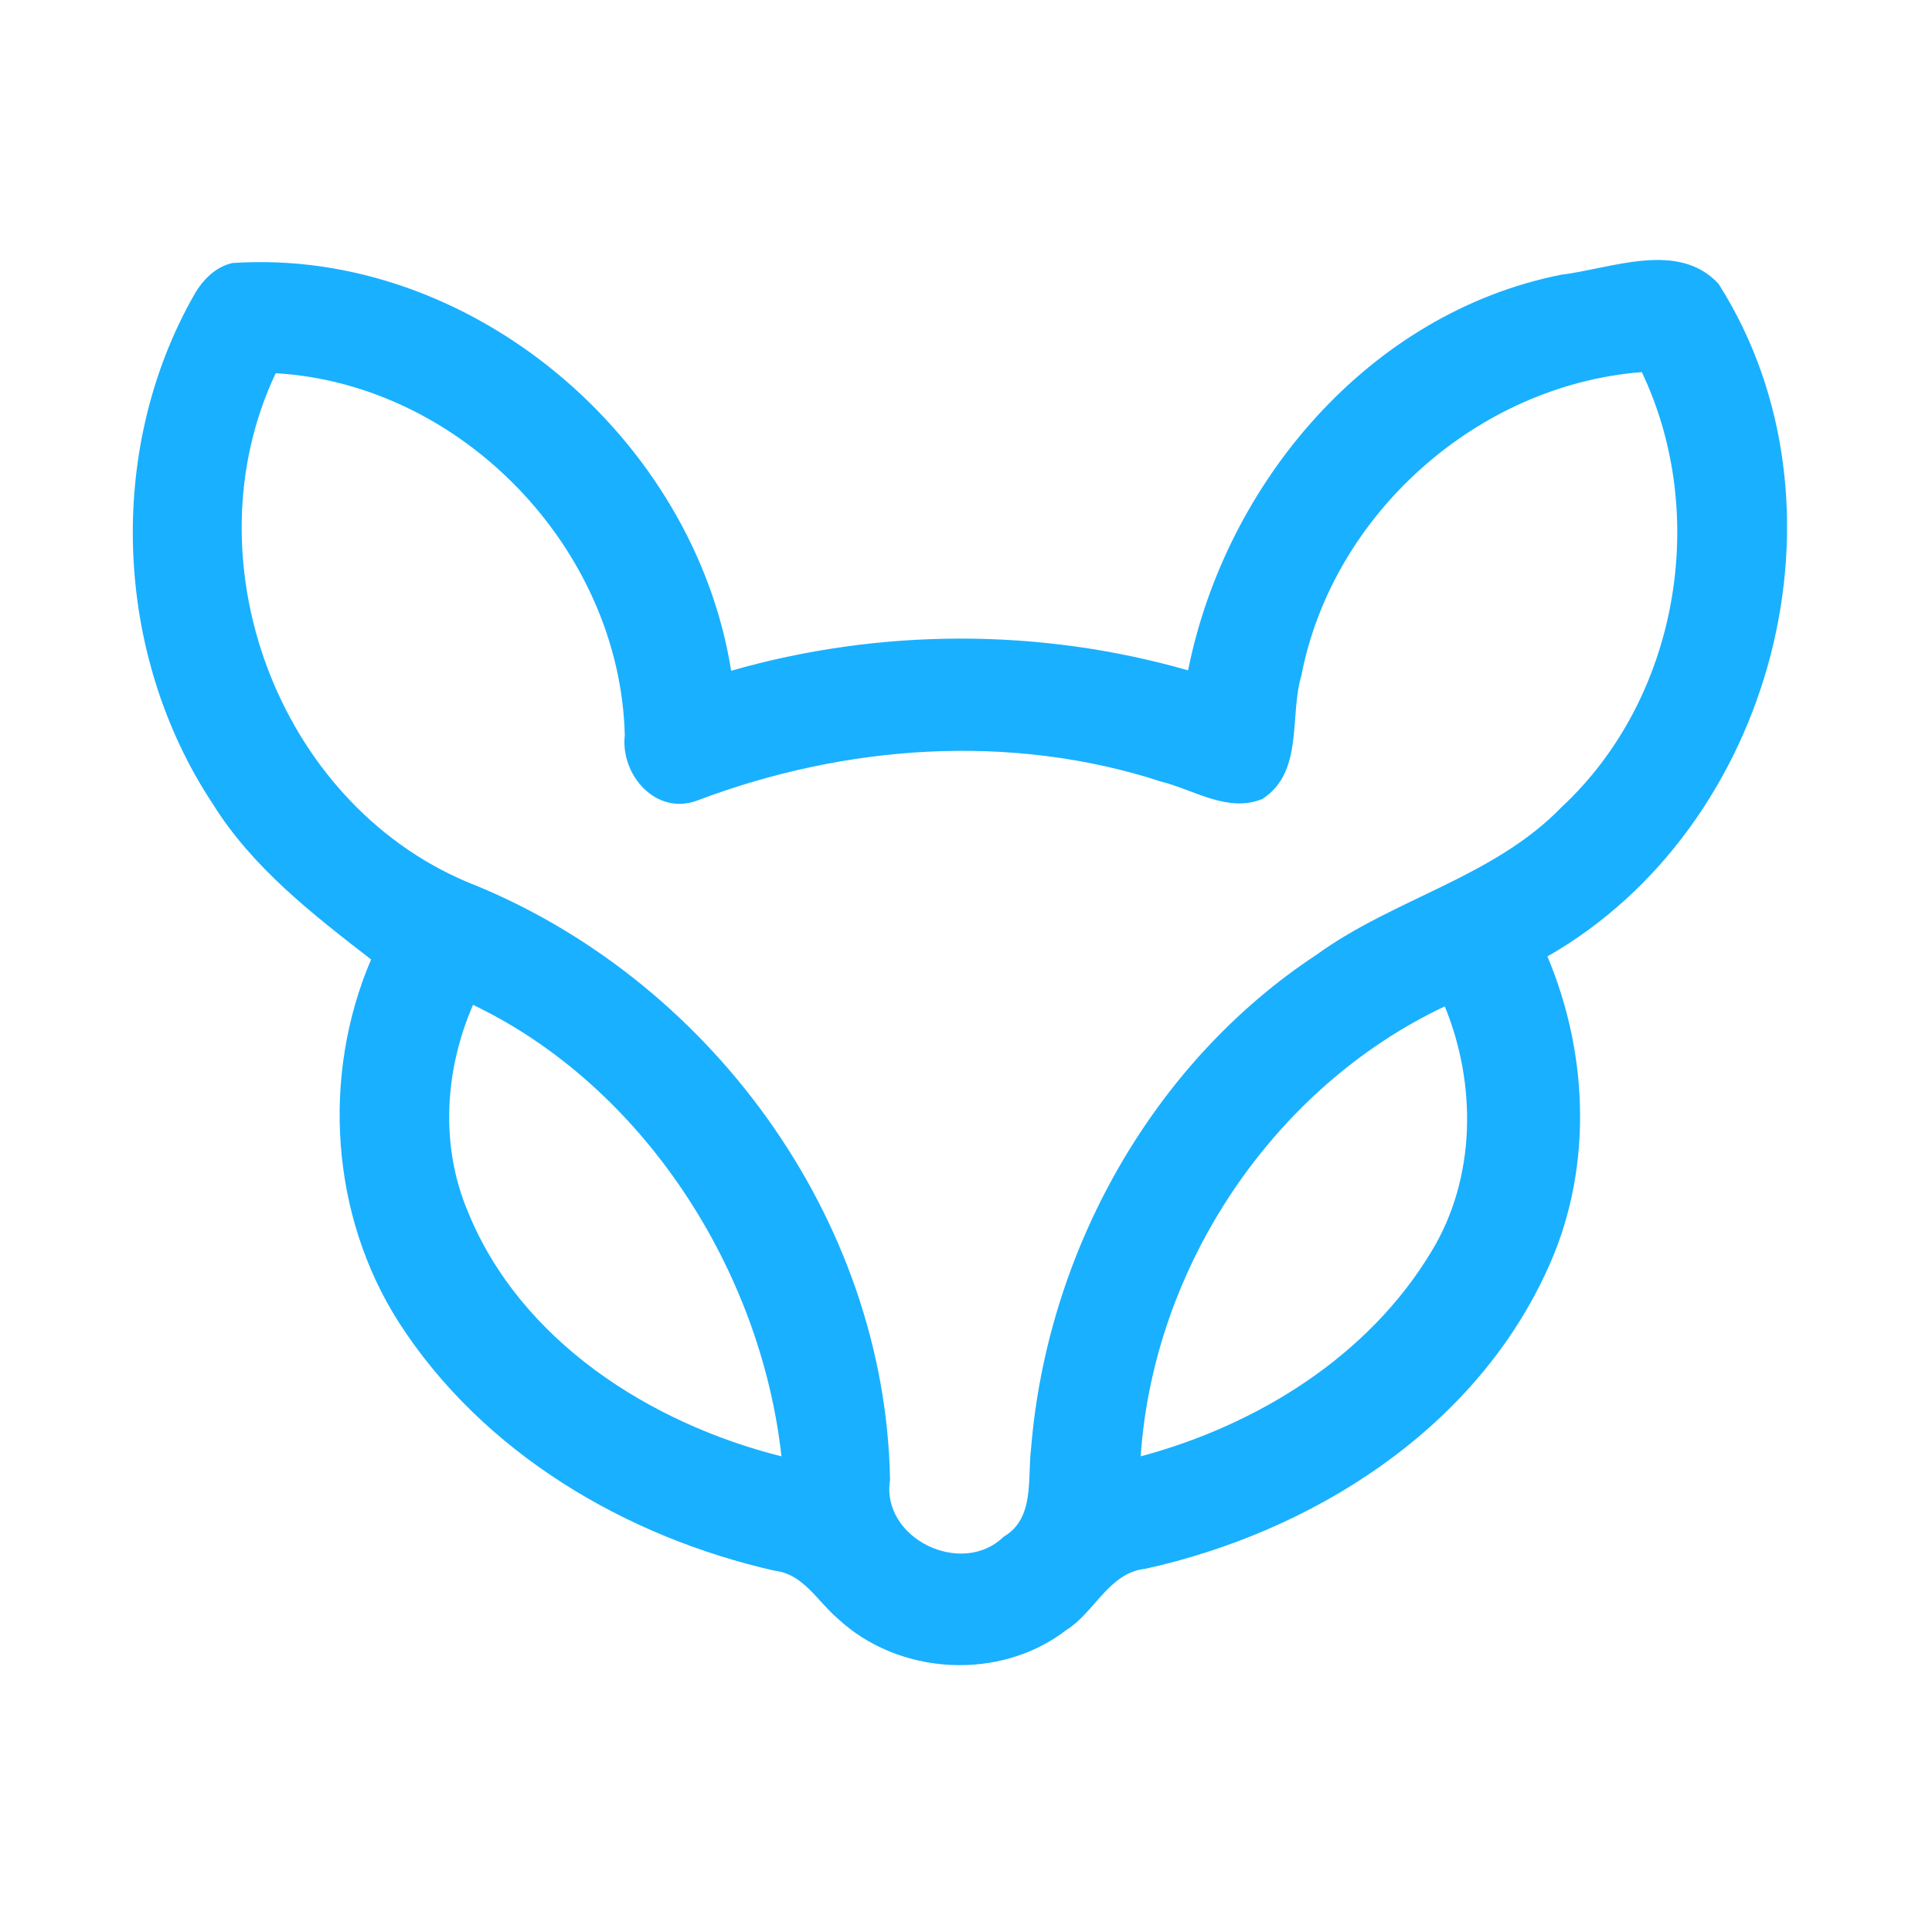 <?xml version="1.0" encoding="UTF-8" ?>
<!DOCTYPE svg PUBLIC "-//W3C//DTD SVG 1.1//EN" "http://www.w3.org/Graphics/SVG/1.1/DTD/svg11.dtd">
<svg width="192pt" height="192pt" viewBox="0 0 192 192" version="1.1" xmlns="http://www.w3.org/2000/svg">
<g id="#19b0ffff">
<path fill="#19b0ff" opacity="1.00" d=" M 19.29 29.31 C 20.12 27.84 21.39 26.53 23.09 26.14 C 46.75 24.55 68.98 43.48 72.66 66.66 C 87.42 62.43 103.31 62.38 118.07 66.62 C 121.80 47.98 136.06 31.09 155.16 27.30 C 160.17 26.69 166.78 23.87 170.79 28.21 C 184.77 50.20 176.30 82.19 153.78 95.05 C 157.99 105.04 158.30 116.73 153.57 126.60 C 146.26 142.24 130.30 152.26 113.84 155.90 C 110.18 156.29 108.82 160.21 105.97 161.99 C 99.35 167.10 89.27 166.51 83.21 160.81 C 81.23 159.12 79.83 156.42 77.00 156.10 C 62.15 152.74 47.96 144.37 39.62 131.39 C 32.85 120.77 31.94 106.89 36.88 95.35 C 31.05 90.84 25.06 86.20 21.12 79.85 C 11.33 65.04 10.49 44.76 19.29 29.31 M 27.40 37.09 C 18.66 55.54 27.52 79.62 46.37 87.63 C 70.39 97.09 88.00 121.05 88.45 147.07 C 87.53 152.89 95.58 156.78 99.74 152.72 C 102.86 150.90 102.09 146.94 102.47 143.91 C 104.06 124.47 114.45 105.67 130.85 94.87 C 138.56 89.28 148.45 87.19 155.20 80.20 C 166.77 69.44 169.93 51.18 163.16 36.98 C 146.86 38.25 132.43 51.08 129.33 67.13 C 128.12 71.19 129.58 76.74 125.45 79.40 C 122.04 80.81 118.64 78.48 115.38 77.67 C 100.42 72.80 84.01 74.01 69.41 79.51 C 65.27 81.16 61.64 77.06 62.09 73.07 C 61.63 54.57 45.89 38.17 27.40 37.09 M 47.01 99.86 C 44.19 106.33 43.72 113.85 46.50 120.42 C 51.72 133.27 64.63 141.46 77.66 144.73 C 75.62 126.23 63.96 107.98 47.01 99.86 M 113.36 144.73 C 124.96 141.62 136.01 134.79 142.28 124.33 C 146.69 117.05 146.76 107.77 143.58 100.01 C 126.49 108.09 114.63 125.92 113.36 144.73 Z" />
</g>
</svg>
